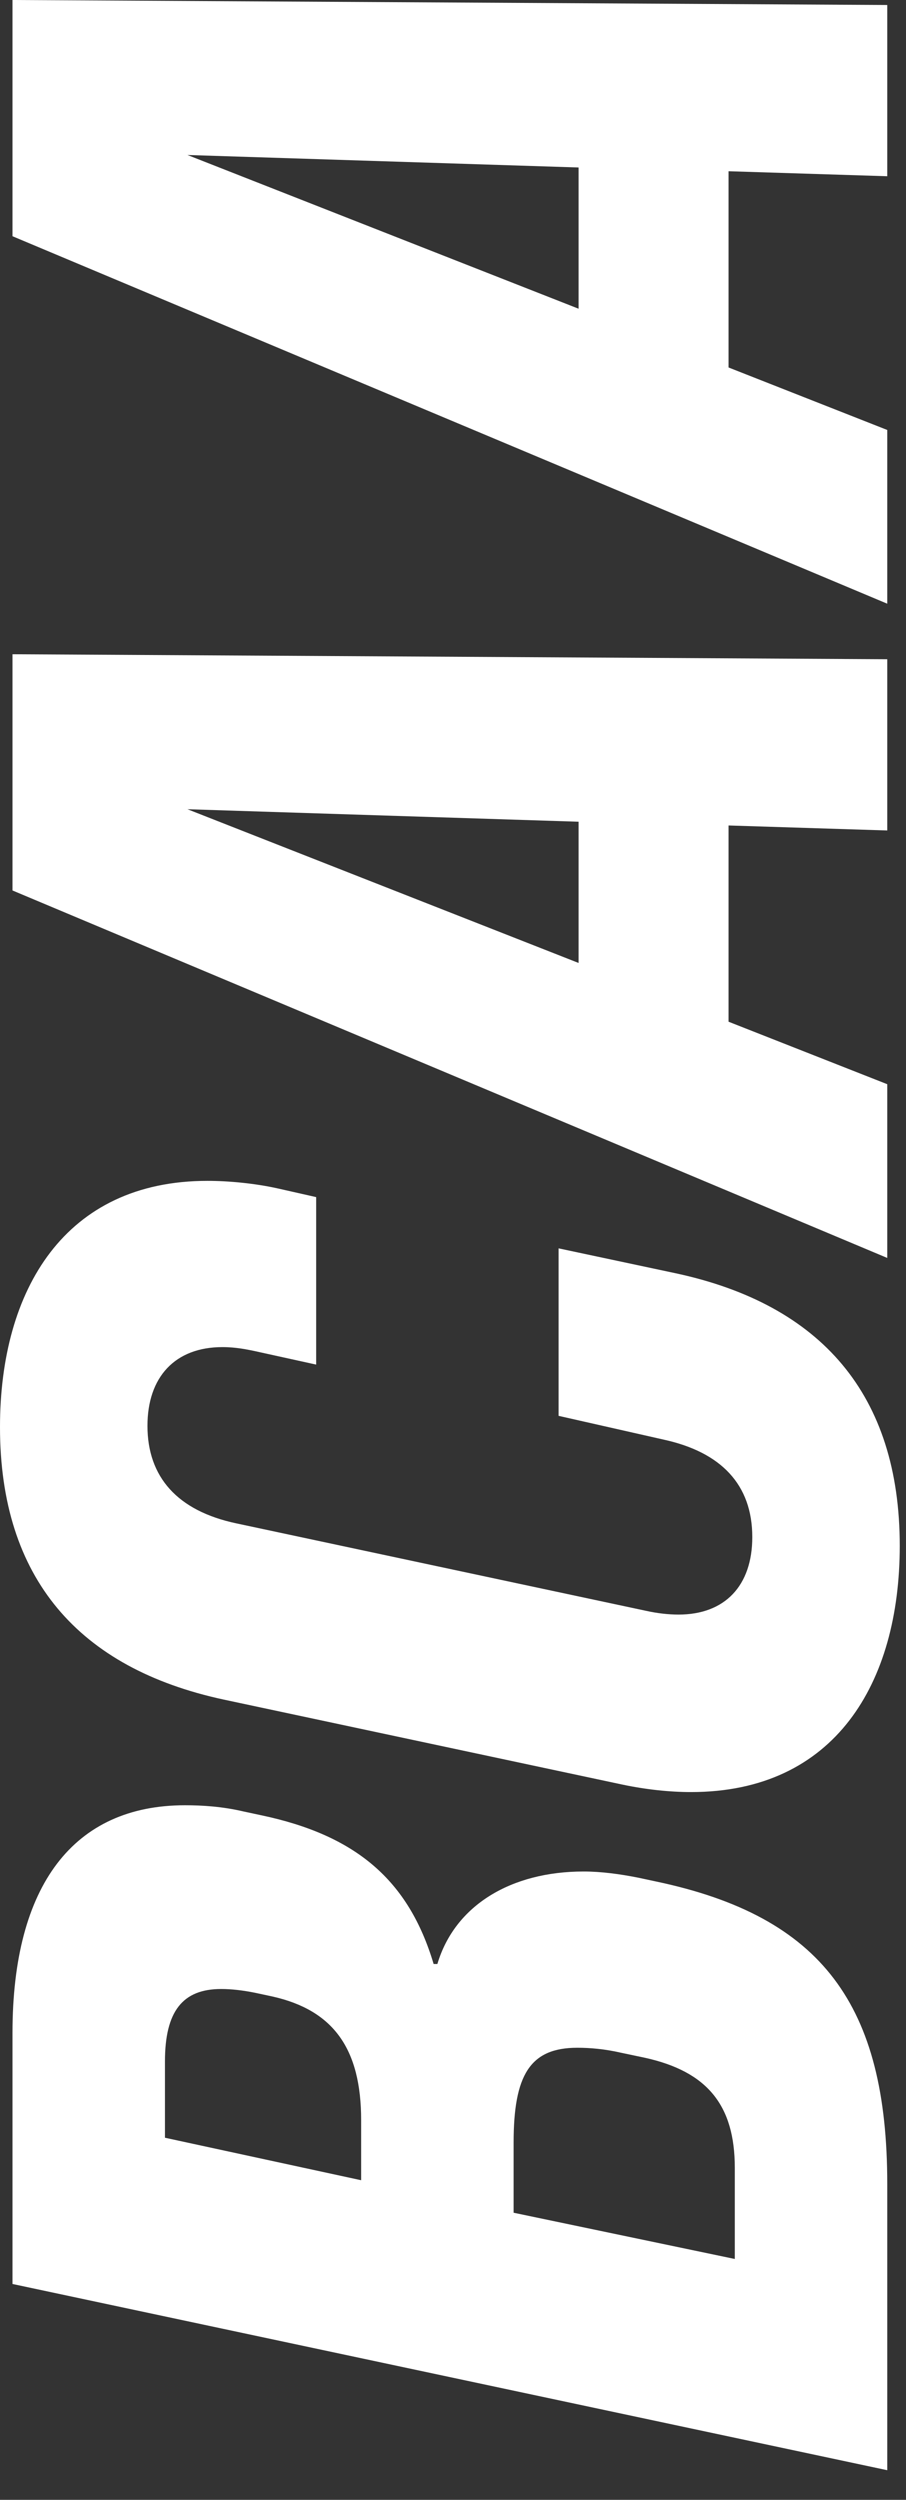 <svg width="29" height="80" viewBox="0 0 29 80" fill="none" xmlns="http://www.w3.org/2000/svg">
<rect x="0" y="0" width="29" height="80" fill="#333333" stroke="none"/>
<path d="M28.4 79.052L0.4 73.092L0.4 65.052C0.4 60.332 2.36 57.772 5.92 57.772C6.48 57.772 7.12 57.812 7.8 57.972L8.36 58.092C11.4 58.732 13.08 60.172 13.88 62.852L14 62.852C14.56 60.972 16.36 59.892 18.68 59.892C19.24 59.892 19.84 59.972 20.44 60.092L21 60.212C26.32 61.332 28.4 64.172 28.4 69.892L28.4 79.052ZM11.56 69.772L11.56 67.852C11.56 65.572 10.68 64.332 8.72 63.892L8.16 63.772C7.76 63.692 7.4 63.652 7.08 63.652C5.84 63.652 5.28 64.372 5.28 65.972L5.28 68.412L11.56 69.772ZM23.52 72.292L23.52 69.372C23.52 67.372 22.64 66.292 20.64 65.852L19.88 65.692C19.36 65.572 18.88 65.532 18.48 65.532C16.96 65.532 16.44 66.412 16.44 68.572L16.44 70.812L23.52 72.292ZM28.8 49.47C28.8 53.87 26.72 57.35 22.12 57.35C21.44 57.35 20.68 57.27 19.92 57.11L7.16 54.39C2.52 53.39 0 50.51 0 45.67C0 41.27 2.08 37.79 6.64 37.79C7.32 37.79 8.16 37.87 8.88 38.03L10.12 38.31L10.12 43.67L8.12 43.23C7.92 43.19 7.56 43.11 7.12 43.11C5.6 43.11 4.72 44.07 4.72 45.63C4.72 47.27 5.68 48.35 7.56 48.75L20.68 51.55C21.04 51.63 21.4 51.67 21.72 51.67C23.2 51.67 24.08 50.75 24.08 49.19C24.08 47.51 23.08 46.47 21.24 46.07L17.88 45.31L17.88 39.95L21.64 40.75C26.28 41.75 28.8 44.63 28.8 49.47ZM0.4 28.497L0.4 20.937L28.4 21.097L28.4 26.577L23.32 26.417L23.32 32.697L28.4 34.697L28.4 40.257L0.4 28.497ZM18.52 30.817L18.52 26.297L6 25.897L18.52 30.817ZM0.4 7.56L0.4 -7.9159e-05L28.4 0.16L28.4 5.64L23.32 5.48L23.32 11.76L28.4 13.76L28.4 19.32L0.4 7.56ZM18.52 9.88L18.52 5.36L6 4.96L18.52 9.88Z" fill="white"/>
</svg>
